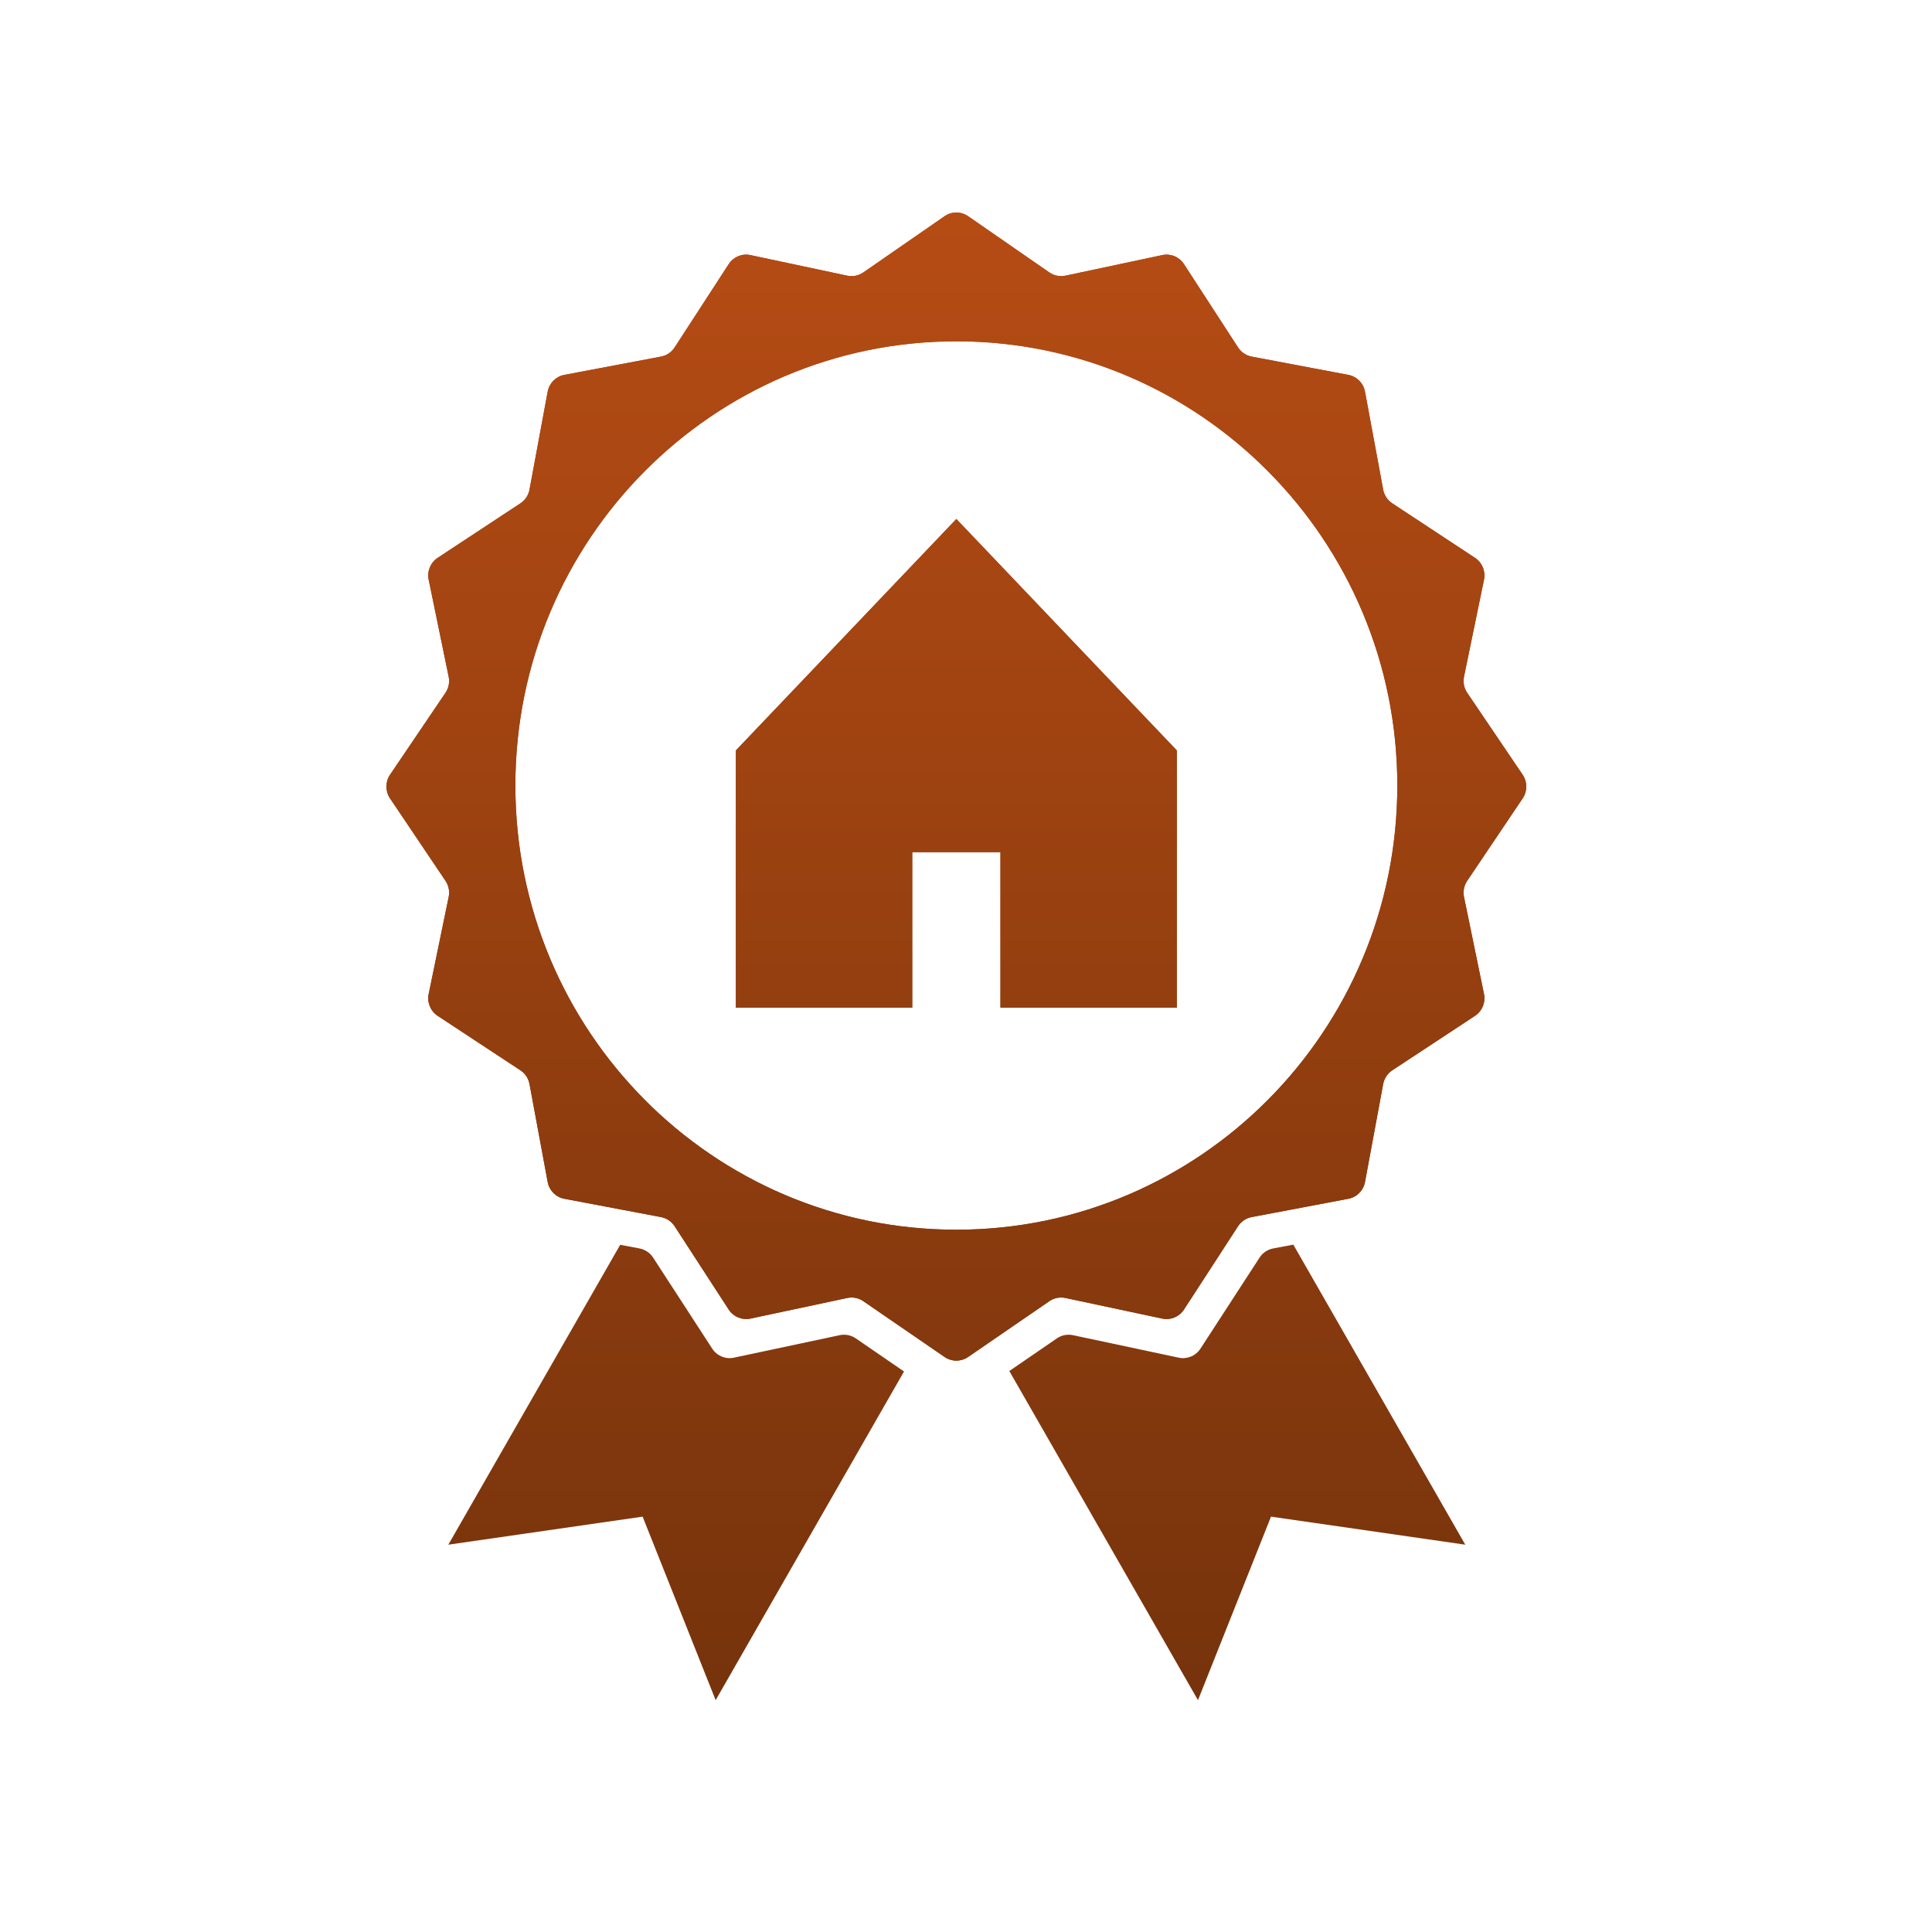 <svg width="100" height="100" viewBox="0 0 100 100" fill="none" xmlns="http://www.w3.org/2000/svg">
<path d="M32.101 64.431L23.205 79.953L33.262 78.501L37.042 88L46.792 70.988L44.294 69.273C44.051 69.106 43.752 69.047 43.465 69.108L37.988 70.273C37.554 70.366 37.107 70.18 36.864 69.805L33.805 65.093C33.645 64.845 33.391 64.675 33.103 64.62L32.101 64.431Z" fill="url(#paint0_linear_510_6233)"/>
<path d="M52.242 70.964L62.007 88L65.787 78.501L75.843 79.953L66.942 64.422L65.897 64.62C65.609 64.675 65.355 64.845 65.195 65.093L62.136 69.805C61.893 70.18 61.446 70.366 61.012 70.273L55.535 69.108C55.248 69.047 54.949 69.106 54.706 69.273L52.242 70.964Z" fill="url(#paint1_linear_510_6233)"/>
<path d="M60.913 52.154V38.843L49.501 26.863L38.088 38.843V52.154H47.218V44.107H51.783V52.154H60.913Z" fill="url(#paint2_linear_510_6233)"/>
<path fill-rule="evenodd" clip-rule="evenodd" d="M48.89 11.191L44.685 14.102C44.441 14.27 44.141 14.33 43.852 14.269L38.842 13.203C38.407 13.11 37.961 13.296 37.718 13.671L34.918 17.984C34.757 18.231 34.503 18.402 34.215 18.457L29.208 19.404C28.771 19.486 28.43 19.831 28.348 20.271L27.407 25.343C27.353 25.634 27.183 25.89 26.937 26.052L22.653 28.874C22.283 29.118 22.098 29.566 22.188 30.002L23.223 35.026C23.283 35.315 23.223 35.615 23.059 35.858L20.187 40.102C19.938 40.47 19.938 40.954 20.186 41.322L23.061 45.595C23.224 45.838 23.283 46.137 23.224 46.424L22.188 51.45C22.098 51.887 22.283 52.335 22.653 52.579L26.937 55.4C27.183 55.562 27.353 55.818 27.407 56.109L28.348 61.181C28.43 61.621 28.771 61.966 29.208 62.048L34.215 62.996C34.503 63.05 34.757 63.221 34.918 63.468L37.718 67.782C37.961 68.156 38.407 68.342 38.842 68.25L43.854 67.183C44.142 67.122 44.441 67.181 44.684 67.348L48.893 70.238C49.259 70.489 49.741 70.489 50.107 70.238L54.316 67.348C54.559 67.181 54.858 67.122 55.146 67.183L60.158 68.25C60.593 68.342 61.039 68.156 61.282 67.782L64.082 63.468C64.243 63.221 64.497 63.05 64.785 62.996L69.792 62.048C70.229 61.966 70.57 61.621 70.652 61.181L71.593 56.109C71.647 55.818 71.817 55.562 72.063 55.4L76.347 52.579C76.717 52.335 76.902 51.887 76.812 51.45L75.776 46.424C75.717 46.137 75.776 45.838 75.939 45.595L78.814 41.322C79.062 40.954 79.062 40.47 78.813 40.102L75.941 35.858C75.777 35.615 75.717 35.315 75.777 35.026L76.812 30.002C76.902 29.566 76.717 29.118 76.347 28.874L72.063 26.052C71.817 25.89 71.647 25.634 71.593 25.343L70.652 20.271C70.57 19.831 70.229 19.486 69.792 19.404L64.785 18.457C64.497 18.402 64.243 18.231 64.082 17.984L61.282 13.671C61.039 13.296 60.593 13.11 60.158 13.203L55.148 14.269C54.859 14.33 54.559 14.27 54.315 14.102L50.11 11.191C49.742 10.936 49.258 10.936 48.89 11.191ZM49.5 63.65C62.106 63.65 72.325 53.356 72.325 40.658C72.325 27.96 62.106 17.666 49.5 17.666C36.894 17.666 26.675 27.96 26.675 40.658C26.675 53.356 36.894 63.65 49.5 63.65Z" fill="url(#paint3_linear_510_6233)"/>
<path fill-rule="evenodd" clip-rule="evenodd" d="M48.89 11.191L44.685 14.102C44.441 14.27 44.141 14.33 43.852 14.269L38.842 13.203C38.407 13.11 37.961 13.296 37.718 13.671L34.918 17.984C34.757 18.231 34.503 18.402 34.215 18.457L29.208 19.404C28.771 19.486 28.43 19.831 28.348 20.271L27.407 25.343C27.353 25.634 27.183 25.89 26.937 26.052L22.653 28.874C22.283 29.118 22.098 29.566 22.188 30.002L23.223 35.026C23.283 35.315 23.223 35.615 23.059 35.858L20.187 40.102C19.938 40.47 19.938 40.954 20.186 41.322L23.061 45.595C23.224 45.838 23.283 46.137 23.224 46.424L22.188 51.45C22.098 51.887 22.283 52.335 22.653 52.579L26.937 55.4C27.183 55.562 27.353 55.818 27.407 56.109L28.348 61.181C28.43 61.621 28.771 61.966 29.208 62.048L34.215 62.996C34.503 63.05 34.757 63.221 34.918 63.468L37.718 67.782C37.961 68.156 38.407 68.342 38.842 68.25L43.854 67.183C44.142 67.122 44.441 67.181 44.684 67.348L48.893 70.238C49.259 70.489 49.741 70.489 50.107 70.238L54.316 67.348C54.559 67.181 54.858 67.122 55.146 67.183L60.158 68.25C60.593 68.342 61.039 68.156 61.282 67.782L64.082 63.468C64.243 63.221 64.497 63.05 64.785 62.996L69.792 62.048C70.229 61.966 70.57 61.621 70.652 61.181L71.593 56.109C71.647 55.818 71.817 55.562 72.063 55.4L76.347 52.579C76.717 52.335 76.902 51.887 76.812 51.45L75.776 46.424C75.717 46.137 75.776 45.838 75.939 45.595L78.814 41.322C79.062 40.954 79.062 40.47 78.813 40.102L75.941 35.858C75.777 35.615 75.717 35.315 75.777 35.026L76.812 30.002C76.902 29.566 76.717 29.118 76.347 28.874L72.063 26.052C71.817 25.89 71.647 25.634 71.593 25.343L70.652 20.271C70.57 19.831 70.229 19.486 69.792 19.404L64.785 18.457C64.497 18.402 64.243 18.231 64.082 17.984L61.282 13.671C61.039 13.296 60.593 13.11 60.158 13.203L55.148 14.269C54.859 14.33 54.559 14.27 54.315 14.102L50.11 11.191C49.742 10.936 49.258 10.936 48.89 11.191ZM49.5 63.65C62.106 63.65 72.325 53.356 72.325 40.658C72.325 27.96 62.106 17.666 49.5 17.666C36.894 17.666 26.675 27.96 26.675 40.658C26.675 53.356 36.894 63.65 49.5 63.65ZM60.913 38.843V52.154H51.783V44.107H47.218V52.154H38.088V38.843L49.501 26.863L60.913 38.843Z" fill="url(#paint4_linear_510_6233)"/>
<defs>
<linearGradient id="paint0_linear_510_6233" x1="49.196" y1="109.677" x2="49.196" y2="-4.894" gradientUnits="userSpaceOnUse">
<stop stop-color="#642C09"/>
<stop offset="1" stop-color="#C35116"/>
</linearGradient>
<linearGradient id="paint1_linear_510_6233" x1="49.196" y1="109.677" x2="49.196" y2="-4.894" gradientUnits="userSpaceOnUse">
<stop stop-color="#642C09"/>
<stop offset="1" stop-color="#C35116"/>
</linearGradient>
<linearGradient id="paint2_linear_510_6233" x1="49.196" y1="109.677" x2="49.196" y2="-4.894" gradientUnits="userSpaceOnUse">
<stop stop-color="#642C09"/>
<stop offset="1" stop-color="#C35116"/>
</linearGradient>
<linearGradient id="paint3_linear_510_6233" x1="49.196" y1="109.677" x2="49.196" y2="-4.894" gradientUnits="userSpaceOnUse">
<stop stop-color="#642C09"/>
<stop offset="1" stop-color="#C35116"/>
</linearGradient>
<linearGradient id="paint4_linear_510_6233" x1="49.196" y1="109.677" x2="49.196" y2="-4.894" gradientUnits="userSpaceOnUse">
<stop stop-color="#642C09"/>
<stop offset="1" stop-color="#C35116"/>
</linearGradient>
</defs>
</svg>
